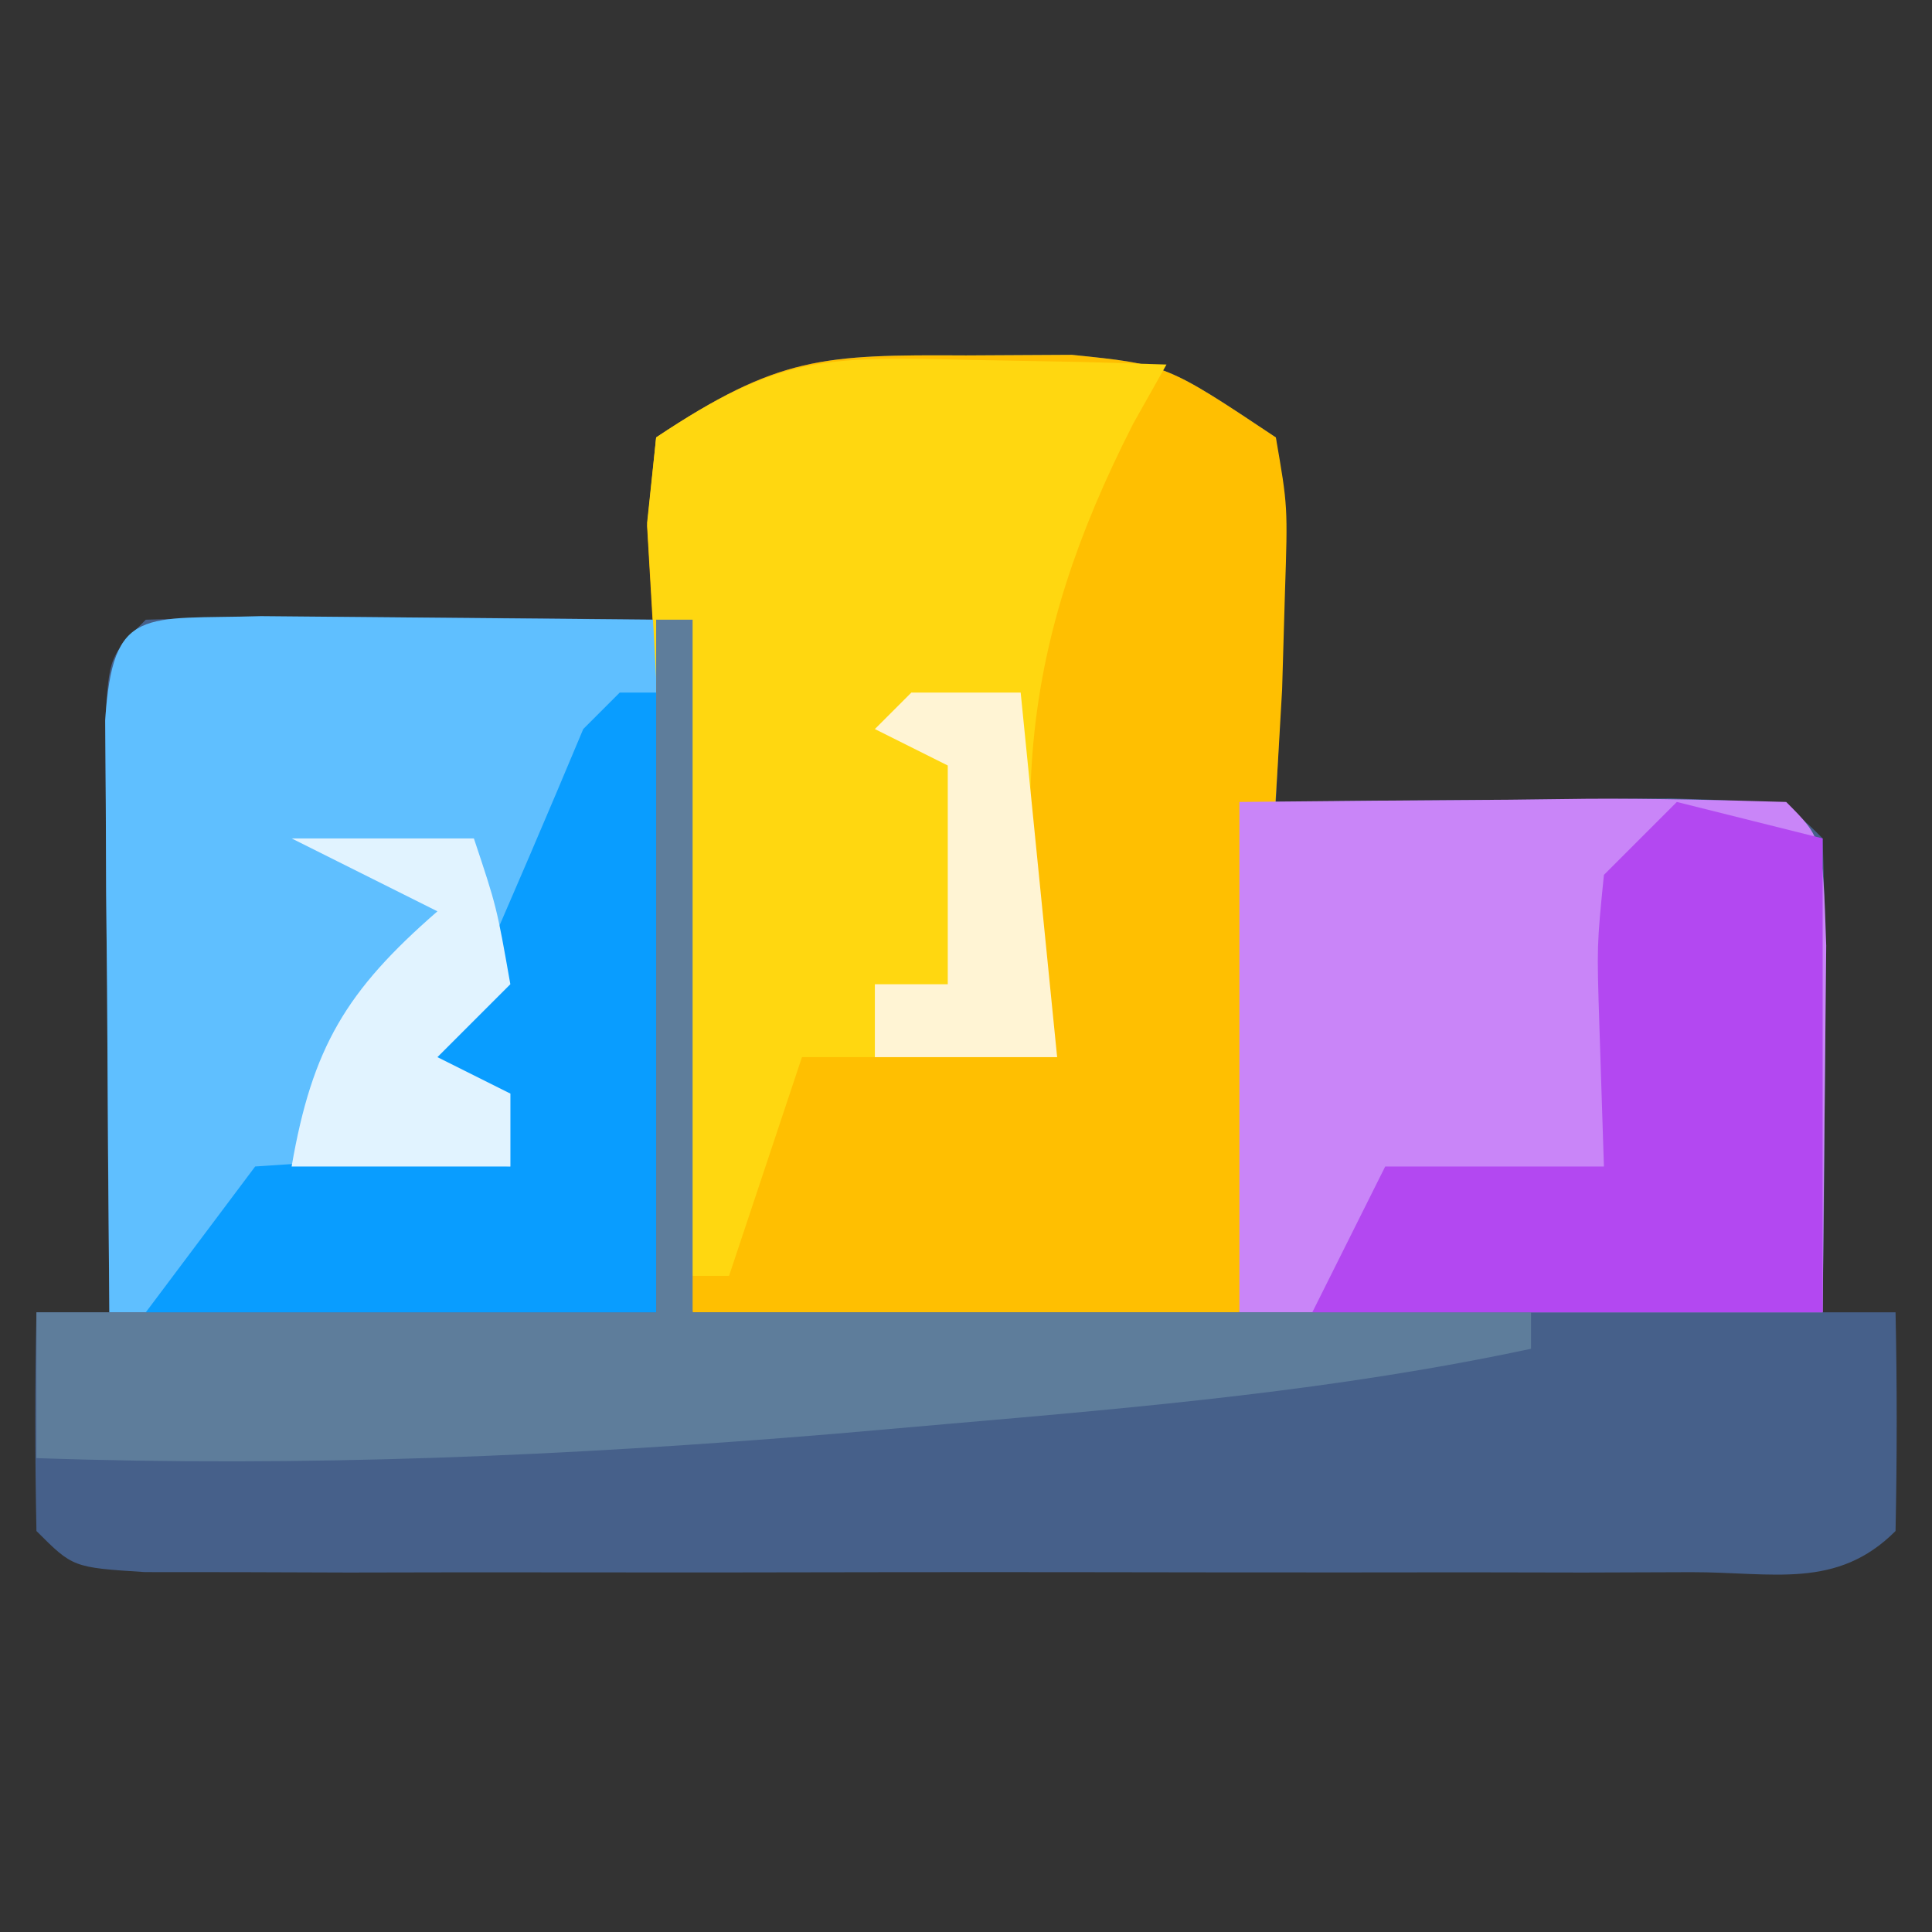 <?xml version="1.0" encoding="UTF-8"?>
<svg version="1.1" xmlns="http://www.w3.org/2000/svg" width="53" height="53">
<rect width="100%" height="100%" fill="#333333" stroke="none"/>
<path d="M0 0 C1.439 -0.008 1.439 -0.008 2.906 -0.016 C5.5 0.25 5.5 0.25 8.5 2.25 C8.793 4.633 8.793 4.633 8.688 7.375 C8.647 8.74 8.647 8.74 8.605 10.133 C8.571 10.831 8.536 11.53 8.5 12.25 C9.499 12.238 10.498 12.227 11.527 12.215 C12.818 12.206 14.108 12.197 15.438 12.188 C16.725 12.176 18.013 12.164 19.34 12.152 C22.5 12.25 22.5 12.25 23.5 13.25 C23.573 15.436 23.584 17.625 23.562 19.812 C23.553 21.01 23.544 22.208 23.535 23.441 C23.524 24.368 23.512 25.295 23.5 26.25 C24.16 26.25 24.82 26.25 25.5 26.25 C25.543 28.25 25.541 30.25 25.5 32.25 C23.886 33.864 22.135 33.377 19.904 33.379 C18.438 33.384 18.438 33.384 16.942 33.389 C15.878 33.387 14.814 33.385 13.719 33.383 C12.093 33.384 12.093 33.384 10.434 33.386 C8.138 33.386 5.841 33.385 3.544 33.38 C0.015 33.375 -3.514 33.38 -7.043 33.387 C-9.268 33.386 -11.493 33.385 -13.719 33.383 C-14.782 33.385 -15.846 33.387 -16.942 33.389 C-17.919 33.386 -18.897 33.383 -19.904 33.379 C-20.77 33.379 -21.635 33.378 -22.526 33.377 C-24.5 33.25 -24.5 33.25 -25.5 32.25 C-25.541 30.25 -25.543 28.25 -25.5 26.25 C-24.84 26.25 -24.18 26.25 -23.5 26.25 C-23.512 24.962 -23.523 23.674 -23.535 22.348 C-23.545 20.669 -23.554 18.991 -23.562 17.312 C-23.575 16.037 -23.575 16.037 -23.588 14.736 C-23.591 13.927 -23.594 13.119 -23.598 12.285 C-23.603 11.536 -23.608 10.787 -23.614 10.016 C-23.5 8.25 -23.5 8.25 -22.5 7.25 C-20.147 7.177 -17.792 7.166 -15.438 7.188 C-14.147 7.197 -12.857 7.206 -11.527 7.215 C-10.528 7.226 -9.529 7.238 -8.5 7.25 C-8.562 6.466 -8.624 5.683 -8.688 4.875 C-8.595 3.576 -8.595 3.576 -8.5 2.25 C-5.148 0.015 -3.922 -0.021 0 0 Z " fill="#46608A" transform="translate(26.5,9.75)"/>
<path d="M0 0 C1.439 -0.008 1.439 -0.008 2.906 -0.016 C5.5 0.25 5.5 0.25 8.5 2.25 C8.828 4.141 8.828 4.141 8.75 6.5 C8.724 7.379 8.698 8.258 8.672 9.164 C8.354 14.866 7.947 20.556 7.5 26.25 C2.55 26.25 -2.4 26.25 -7.5 26.25 C-7.748 22.292 -7.974 18.335 -8.188 14.375 C-8.26 13.247 -8.333 12.119 -8.408 10.957 C-8.463 9.881 -8.518 8.804 -8.574 7.695 C-8.632 6.7 -8.689 5.705 -8.749 4.68 C-8.667 3.878 -8.585 3.076 -8.5 2.25 C-5.148 0.015 -3.922 -0.021 0 0 Z " fill="#FFBF01" transform="translate(26.5,9.75)"/>
<path d="M0 0 C3.613 0.033 7.227 0.065 10.84 0.098 C10.84 6.368 10.84 12.638 10.84 19.098 C5.89 19.098 0.94 19.098 -4.16 19.098 C-4.187 16.118 -4.207 13.139 -4.223 10.16 C-4.231 9.31 -4.239 8.46 -4.248 7.584 C-4.251 6.775 -4.254 5.966 -4.258 5.133 C-4.263 4.384 -4.268 3.635 -4.274 2.864 C-4.07 -0.312 -3.232 0.1 0 0 Z " fill="#5FBFFF" transform="translate(7.16,16.902)"/>
<path d="M0 0 C2.479 -0.027 4.958 -0.047 7.438 -0.062 C8.145 -0.071 8.852 -0.079 9.58 -0.088 C11.387 -0.097 13.194 -0.052 15 0 C16 1 16 1 16.098 3.941 C16.065 7.294 16.033 10.647 16 14 C10.72 14 5.44 14 0 14 C0 9.38 0 4.76 0 0 Z " fill="#C985F8" transform="translate(34,22)"/>
<path d="M0 0 C1.491 0.027 1.491 0.027 3.012 0.055 C3.771 0.078 4.53 0.101 5.312 0.125 C5.012 0.659 4.712 1.192 4.402 1.742 C1.252 7.915 1.014 12.364 2.312 19.125 C0.003 19.125 -2.308 19.125 -4.688 19.125 C-5.348 21.105 -6.008 23.085 -6.688 25.125 C-7.018 25.125 -7.348 25.125 -7.688 25.125 C-7.942 21.335 -8.162 17.543 -8.375 13.75 C-8.448 12.67 -8.521 11.59 -8.596 10.477 C-8.65 9.445 -8.705 8.414 -8.762 7.352 C-8.819 6.398 -8.877 5.445 -8.936 4.463 C-8.854 3.692 -8.772 2.92 -8.688 2.125 C-5.267 -0.156 -4.006 -0.094 0 0 Z " fill="#FFD710" transform="translate(26.688,9.875)"/>
<path d="M0 0 C0.33 0 0.66 0 1 0 C1 6.27 1 12.54 1 19 C8.59 19 16.18 19 24 19 C24 19.33 24 19.66 24 20 C18.694 21.134 13.399 21.595 8 22.062 C6.976 22.152 5.952 22.241 4.896 22.333 C-2.428 22.942 -9.649 23.254 -17 23 C-17 21.68 -17 20.36 -17 19 C-11.39 19 -5.78 19 0 19 C0 12.73 0 6.46 0 0 Z " fill="#5E7D9B" transform="translate(18,17)"/>
<path d="M0 0 C1.32 0.33 2.64 0.66 4 1 C4 5.29 4 9.58 4 14 C-0.62 14 -5.24 14 -10 14 C-9.34 12.68 -8.68 11.36 -8 10 C-6.02 10 -4.04 10 -2 10 C-2.041 8.721 -2.083 7.442 -2.125 6.125 C-2.195 3.945 -2.195 3.945 -2 2 C-1.34 1.34 -0.68 0.68 0 0 Z " fill="#B348F1" transform="translate(46,22)"/>
<path d="M0 0 C0.33 0 0.66 0 1 0 C1 5.61 1 11.22 1 17 C-3.62 17 -8.24 17 -13 17 C-12.01 15.68 -11.02 14.36 -10 13 C-6.312 12.75 -6.312 12.75 -3 13 C-3 12.34 -3 11.68 -3 11 C-3.99 10.67 -4.98 10.34 -6 10 C-5.34 9.34 -4.68 8.68 -4 8 C-2.98 5.675 -1.979 3.342 -1 1 C-0.67 0.67 -0.34 0.34 0 0 Z " fill="#099DFF" transform="translate(17,19)"/>
<path d="M0 0 C1.65 0 3.3 0 5 0 C5.625 1.875 5.625 1.875 6 4 C5.34 4.66 4.68 5.32 4 6 C4.66 6.33 5.32 6.66 6 7 C6 7.66 6 8.32 6 9 C4.02 9 2.04 9 0 9 C0.564 5.73 1.5 4.174 4 2 C2.68 1.34 1.36 0.68 0 0 Z " fill="#E1F3FF" transform="translate(8,23)"/>
<path d="M0 0 C0.99 0 1.98 0 3 0 C3.33 3.3 3.66 6.6 4 10 C2.35 10 0.7 10 -1 10 C-1 9.34 -1 8.68 -1 8 C-0.34 8 0.32 8 1 8 C1 6.02 1 4.04 1 2 C0.34 1.67 -0.32 1.34 -1 1 C-0.67 0.67 -0.34 0.34 0 0 Z " fill="#FFF4D4" transform="translate(25,19)"/>
</svg>
